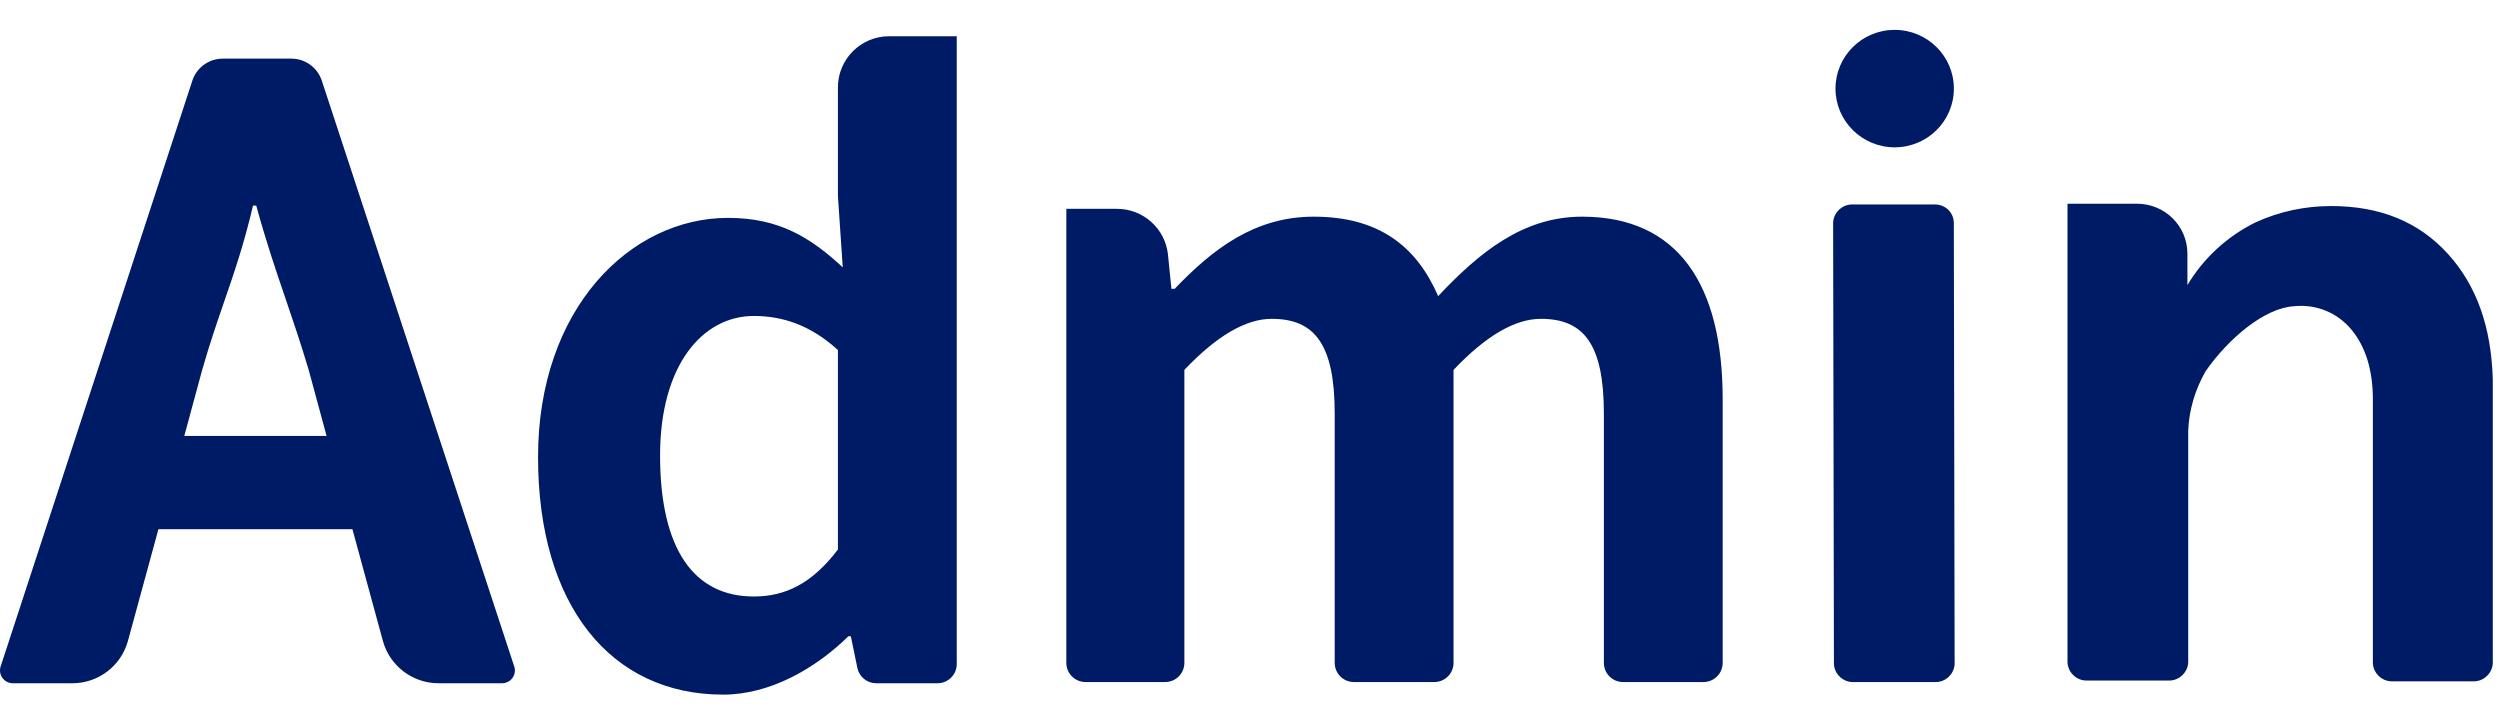 <svg width="60" height="17" viewBox="0 0 60 17" fill="none" xmlns="http://www.w3.org/2000/svg">
<path fill-rule="evenodd" clip-rule="evenodd" d="M46.893 2.126C46.893 2.905 46.257 3.536 45.472 3.536C44.688 3.536 44.052 2.905 44.052 2.126C44.052 1.348 44.688 0.717 45.472 0.717C46.257 0.717 46.893 1.348 46.893 2.126ZM17.355 16.671C18.48 16.671 19.567 16.048 20.362 15.27H20.42L20.577 16.031C20.621 16.245 20.81 16.398 21.029 16.398H22.5C22.755 16.398 22.962 16.192 22.962 15.938V0.87H21.339C20.66 0.87 20.11 1.42 20.11 2.097V4.704L20.226 6.416C19.45 5.696 18.694 5.229 17.472 5.229C15.124 5.229 12.913 7.408 12.913 10.969C12.913 14.53 14.659 16.671 17.355 16.671ZM18.092 14.316C16.657 14.316 15.842 13.188 15.842 10.93C15.842 8.751 16.87 7.583 18.092 7.583C18.771 7.583 19.45 7.797 20.11 8.401V13.188C19.489 14.005 18.849 14.316 18.092 14.316ZM4.423 10.463L4.85 8.887C5.028 8.262 5.206 7.745 5.38 7.241C5.623 6.535 5.857 5.854 6.072 4.935H6.15C6.388 5.805 6.615 6.469 6.846 7.147L6.846 7.148C7.029 7.683 7.214 8.226 7.411 8.887L7.838 10.463H4.423ZM9.189 15.38C9.353 15.981 9.9 16.398 10.524 16.398H12.05C12.259 16.398 12.407 16.194 12.342 15.996L7.723 1.935C7.619 1.62 7.325 1.407 6.993 1.407H5.346C5.014 1.407 4.719 1.621 4.616 1.936L0.015 15.996C-0.049 16.194 0.099 16.398 0.308 16.398H1.737C2.361 16.398 2.908 15.981 3.071 15.38L3.802 12.701H8.458L9.189 15.38ZM25.592 15.909C25.592 16.163 25.799 16.369 26.053 16.369H27.964C28.218 16.369 28.425 16.163 28.425 15.909V8.877C29.201 8.06 29.899 7.652 30.52 7.652C31.548 7.652 32.033 8.255 32.033 9.928V15.909C32.033 16.163 32.239 16.369 32.494 16.369H34.423C34.678 16.369 34.885 16.163 34.885 15.909V8.877C35.661 8.06 36.359 7.652 36.98 7.652C38.008 7.652 38.493 8.255 38.493 9.928V15.909C38.493 16.163 38.699 16.369 38.954 16.369H40.883C41.138 16.369 41.344 16.163 41.344 15.909V9.578C41.344 6.834 40.278 5.2 37.969 5.2C36.553 5.2 35.505 6.056 34.516 7.107C33.992 5.9 33.081 5.2 31.529 5.2C30.112 5.2 29.104 5.978 28.192 6.932H28.114L28.032 6.116C27.969 5.489 27.44 5.012 26.808 5.012H25.592V15.909ZM44.449 4.907H46.438C46.684 4.907 46.892 5.095 46.892 5.358L46.911 15.919C46.911 16.164 46.703 16.37 46.457 16.37H44.468C44.222 16.37 44.014 16.164 44.014 15.919L43.995 5.358C43.995 5.114 44.203 4.907 44.449 4.907ZM58.748 6.091C58.047 5.321 57.119 4.945 55.945 4.945C55.32 4.945 54.695 5.077 54.127 5.34C53.445 5.678 52.877 6.204 52.498 6.843V6.091C52.498 5.415 51.949 4.889 51.286 4.889H49.62V15.882C49.62 16.126 49.828 16.333 50.074 16.333H52.063C52.309 16.333 52.517 16.126 52.517 15.882V10.338C52.536 9.831 52.688 9.342 52.934 8.91C53.483 8.121 54.354 7.388 55.055 7.35C55.585 7.294 56.096 7.501 56.437 7.914C56.778 8.327 56.949 8.891 56.949 9.587V15.9C56.949 16.145 57.157 16.352 57.403 16.352H59.373C59.619 16.352 59.827 16.145 59.827 15.9V9.098C59.789 7.858 59.448 6.862 58.748 6.091Z" fill="#001B66"/>
</svg>
